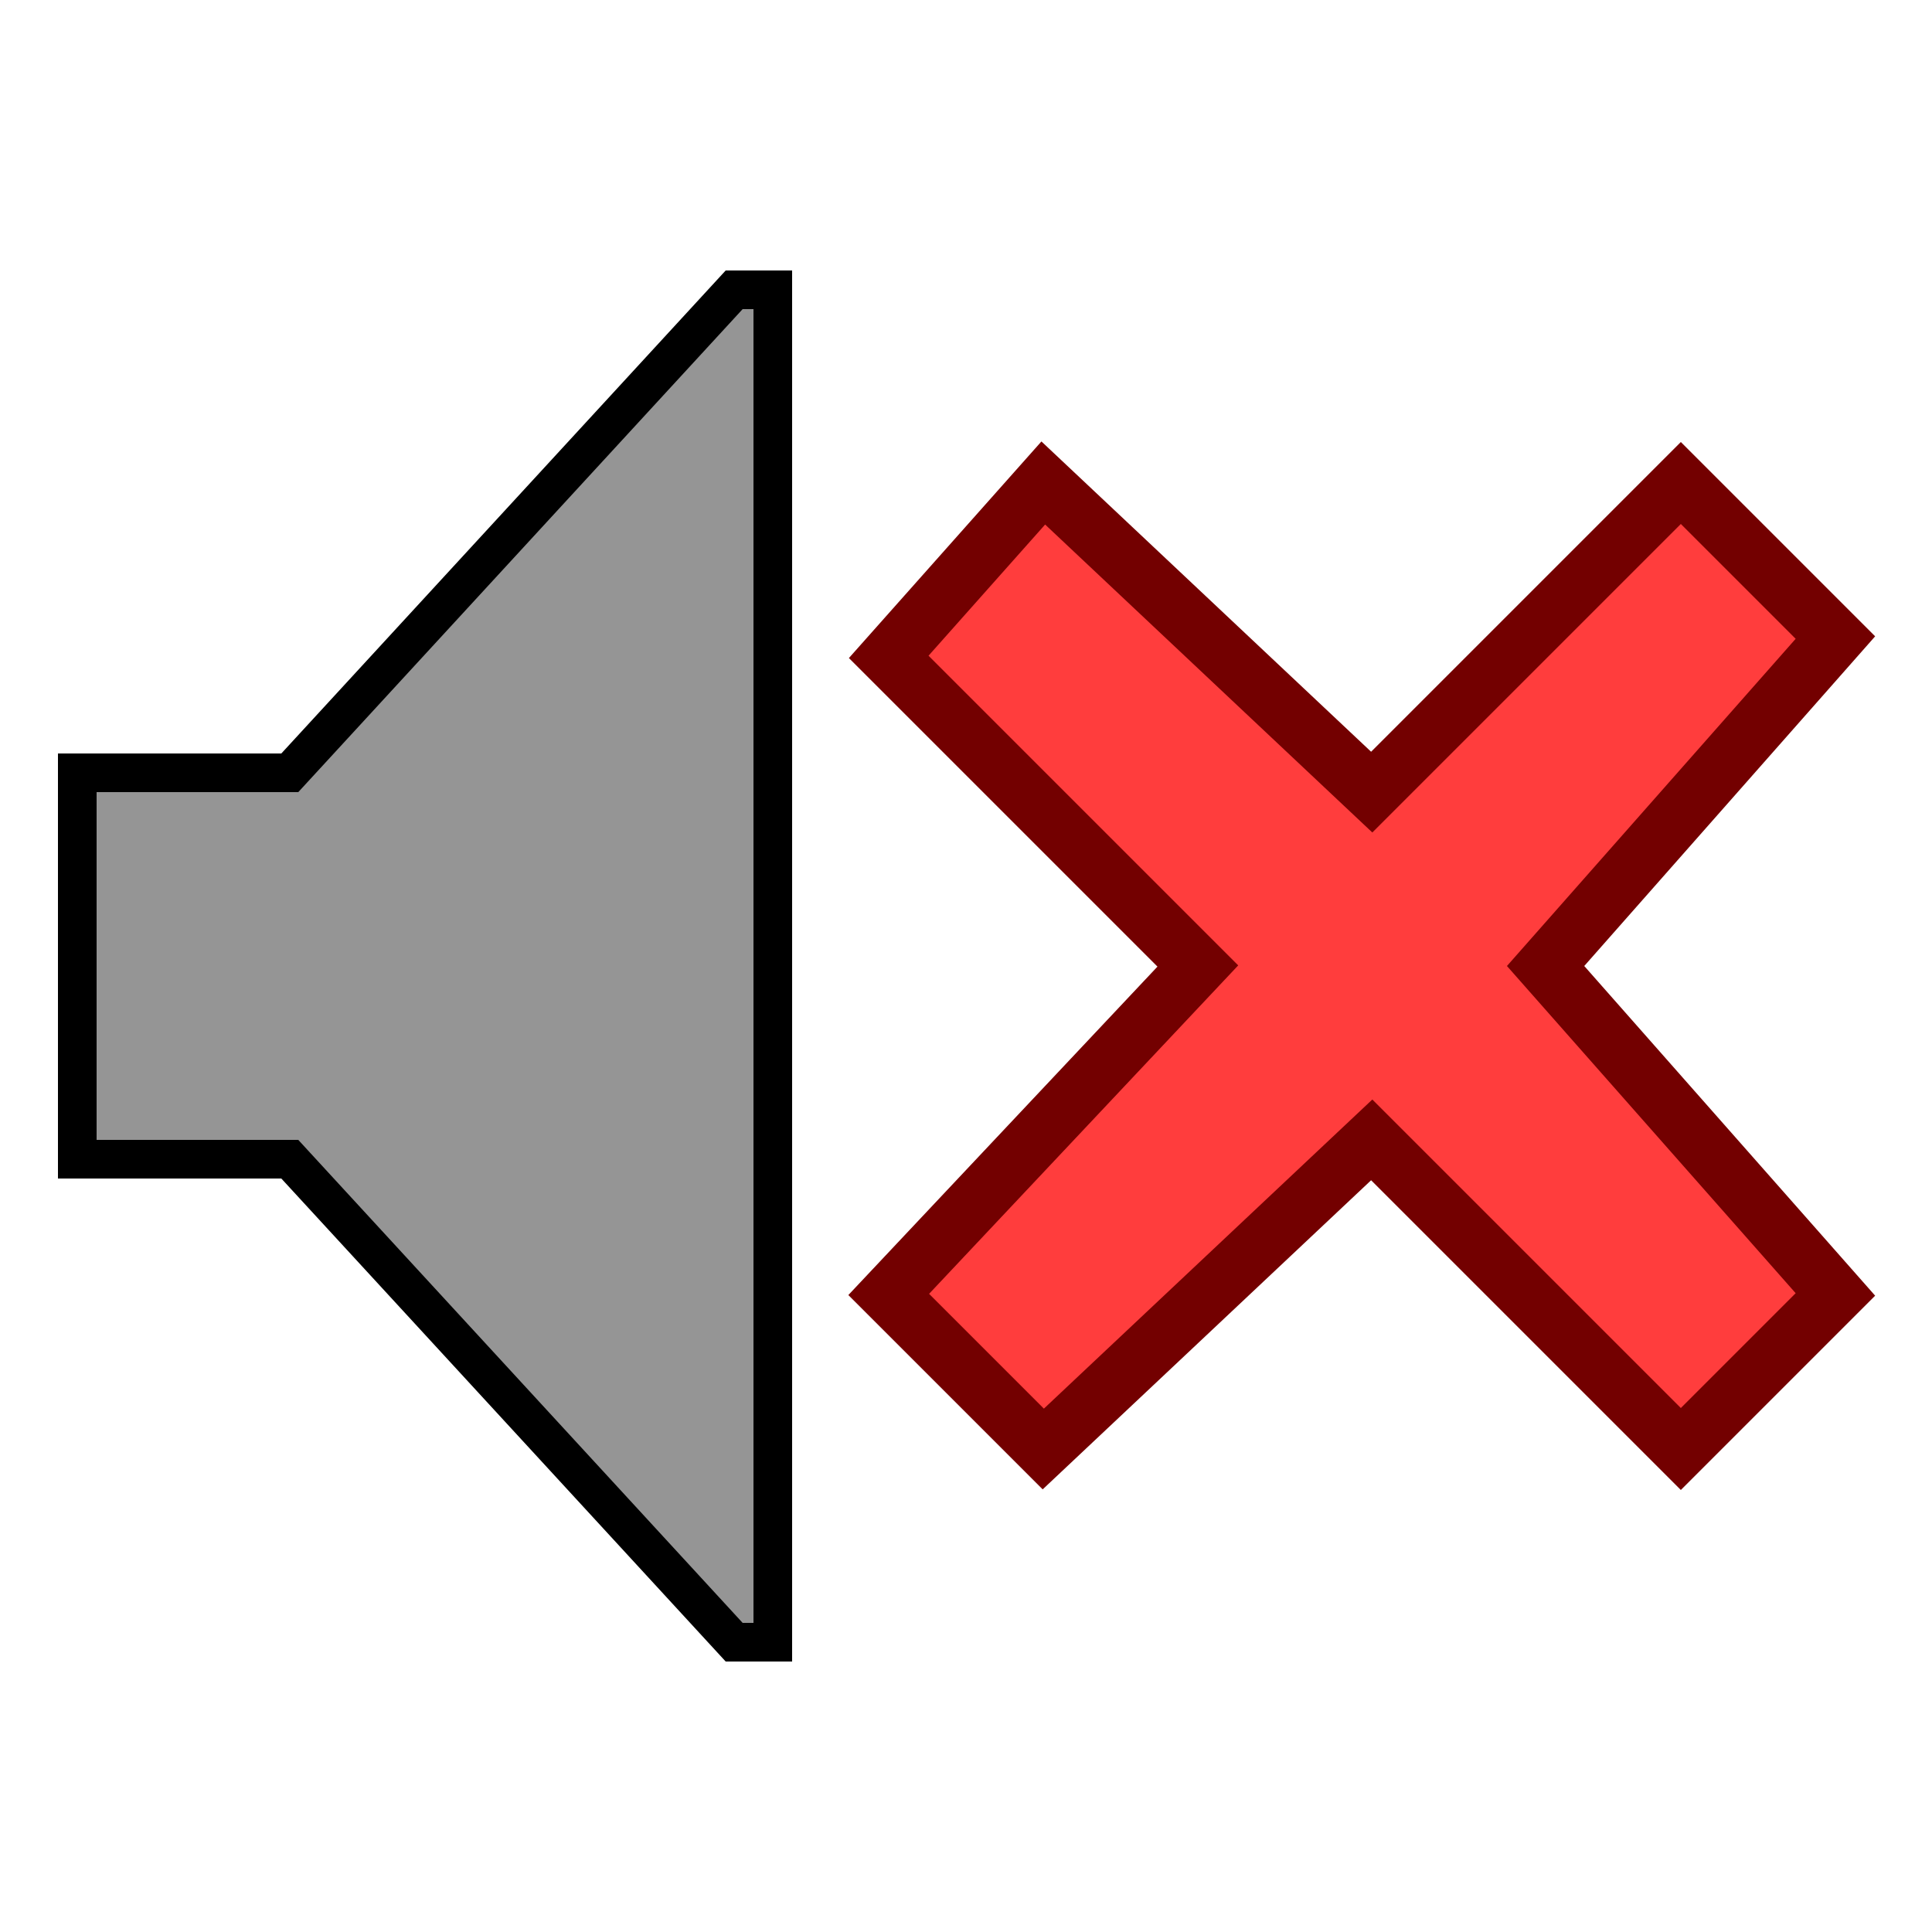 <?xml version="1.0" encoding="UTF-8"?>
<svg xmlns="http://www.w3.org/2000/svg" version="1.1" height="100" width="100">

  <polygon 
     points="38,15 40,15 40,85 38,85 15,60 4,60 4,40 15,40 "
     style="fill: #959595; stroke: black;stroke-width: 2;"/> 
  <path style="fill:#FF3D3D;stroke:#730000;stroke-width:3;" d="M 54,25 46,34 62,50 46,67 54,75 71,59 87,75 95,67 80,50 95,33 87,25 71,41 z"/>

</svg>
